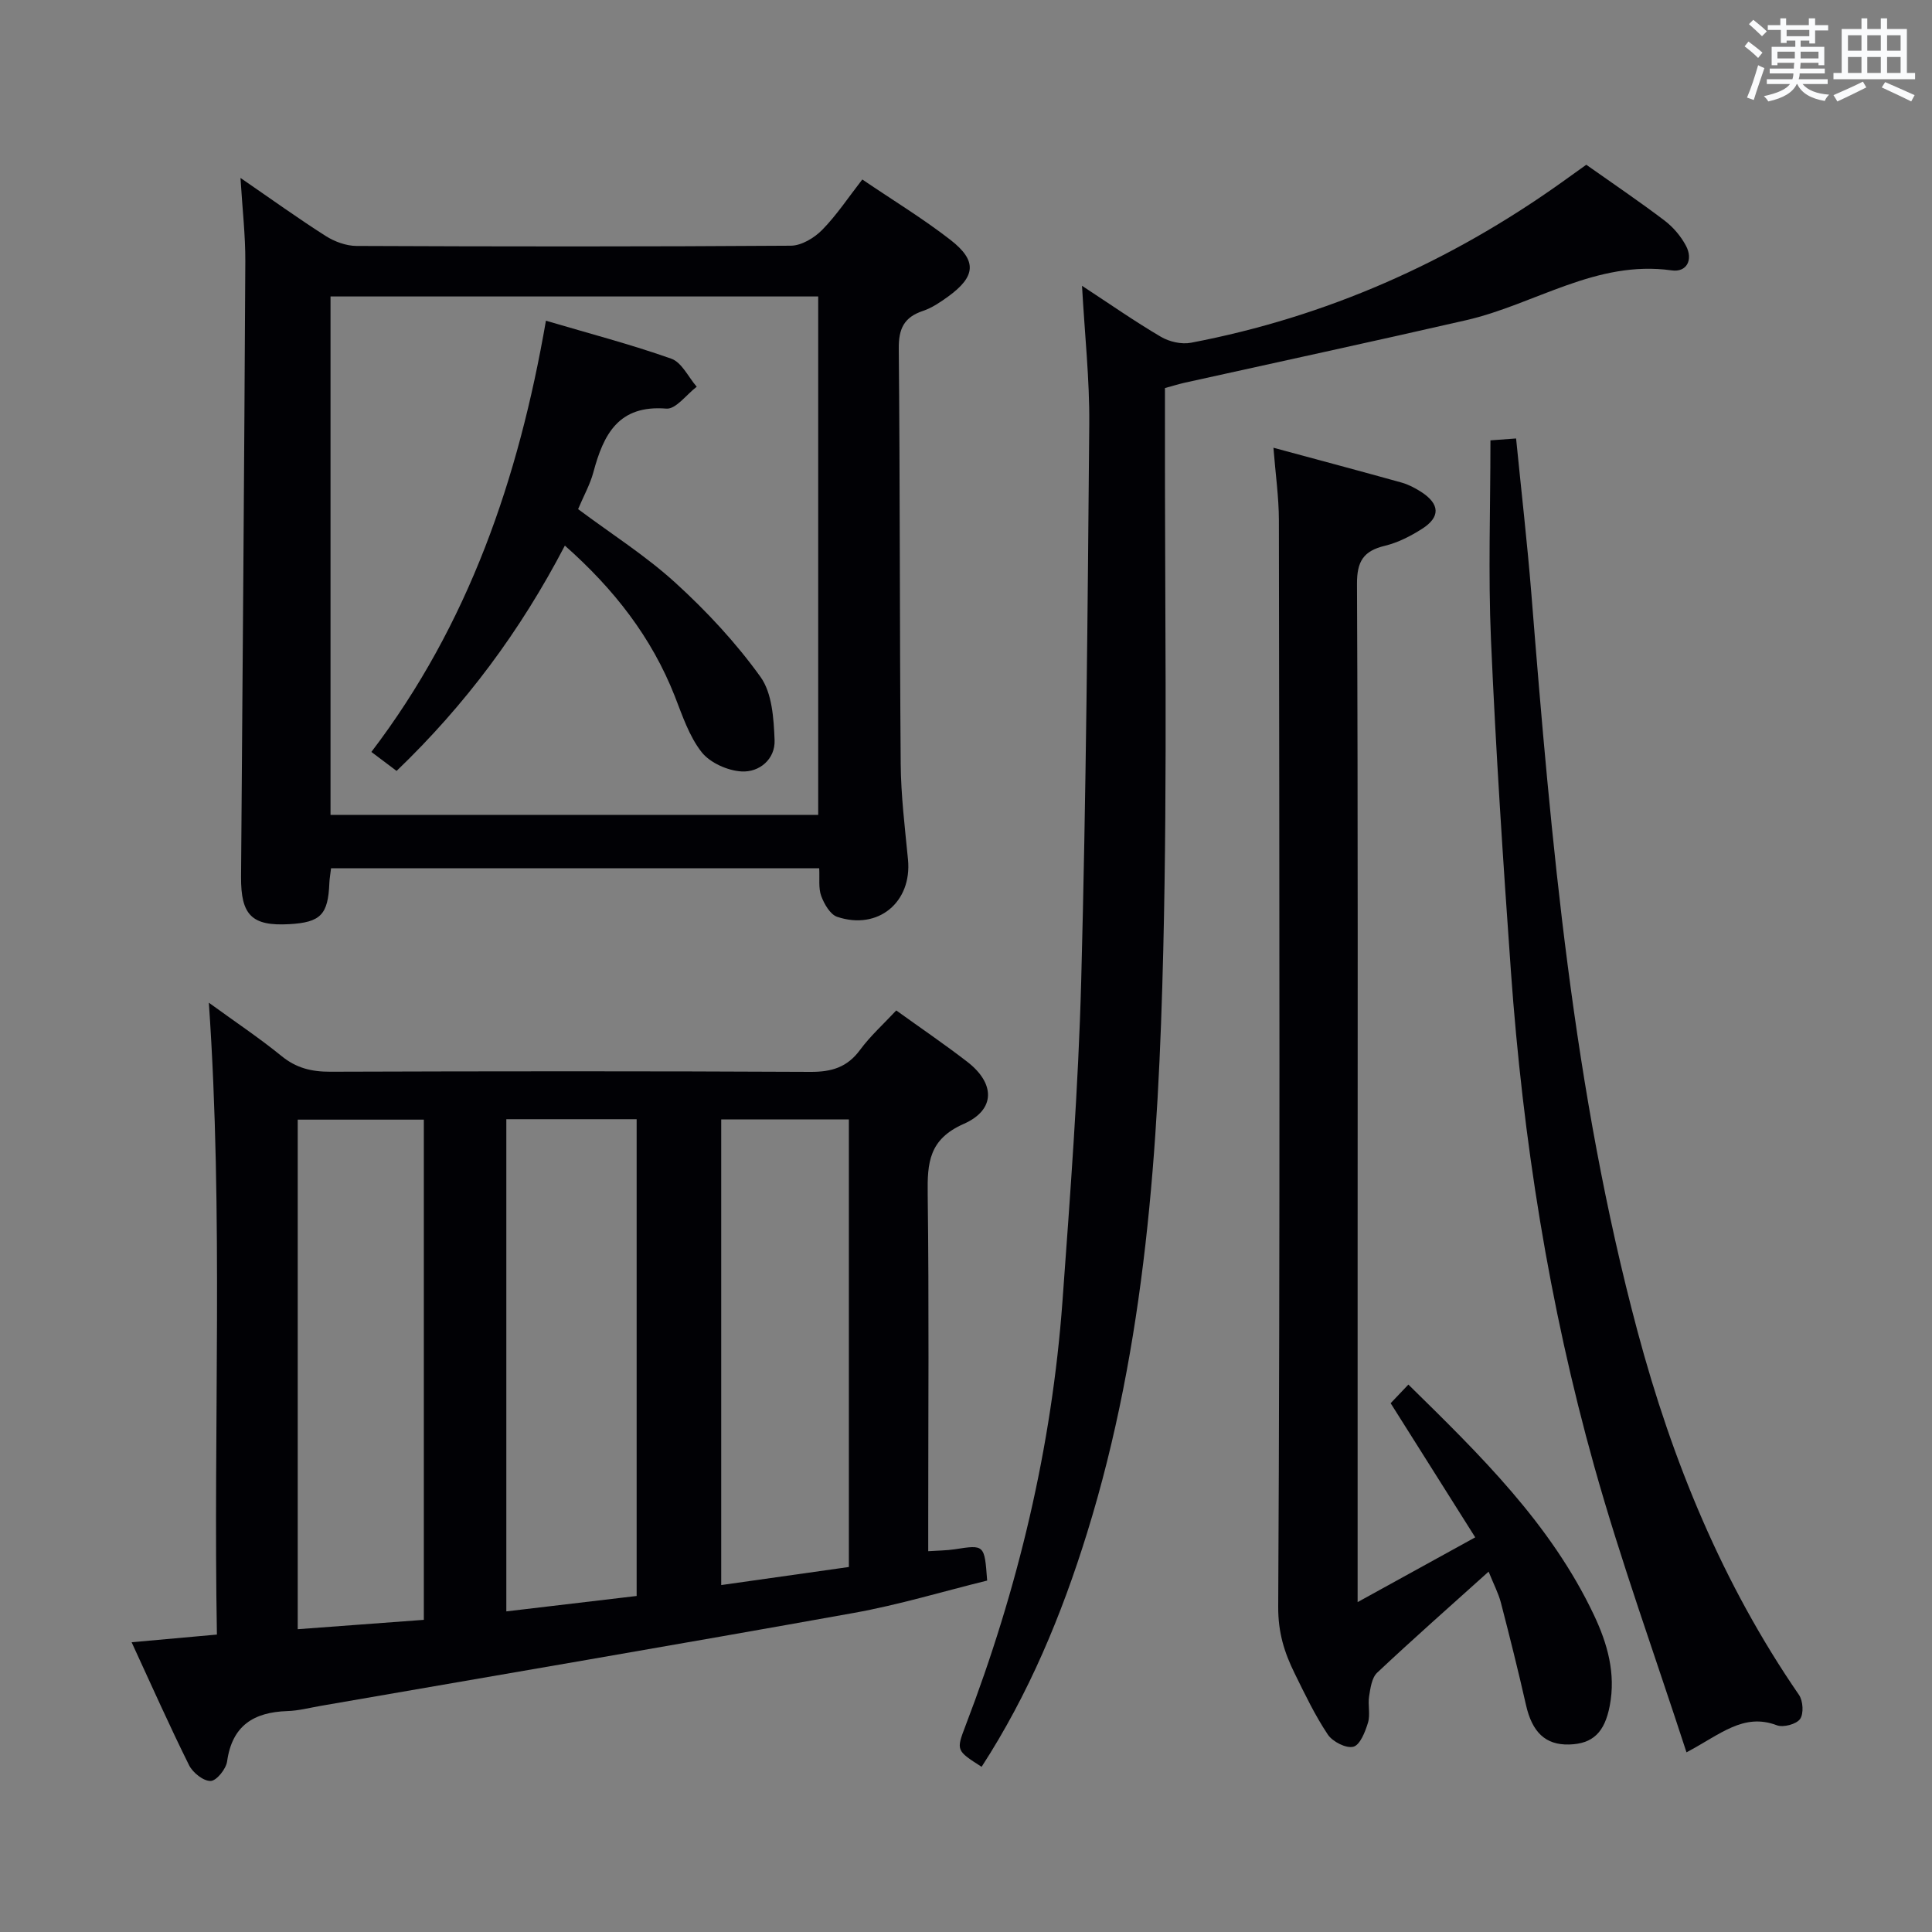 <svg enable-background="new 0 0 400 400" viewBox="0 0 400 400" xmlns="http://www.w3.org/2000/svg"><rect x="0" y="0" width="400" height="400" fill="#808080" stroke="none"/><g fill="#010105"><path d="m43.24 207.6c5.47 3.98 10.44 7.29 15.06 11.05 3.05 2.49 6.22 3.25 10.07 3.24 33.15-.11 66.3-.14 99.45.03 4.35.02 7.58-.94 10.23-4.53 2.15-2.92 4.9-5.39 7.51-8.19 5.01 3.61 9.97 6.98 14.7 10.63 5.78 4.46 5.91 9.93-.73 12.86-7.21 3.18-7.55 8.05-7.46 14.54.29 22.65.11 45.31.11 67.96v5.97c2.05-.14 3.79-.14 5.5-.4 6.15-.95 6.15-.99 6.7 6.48-9.11 2.24-18.29 5.03-27.67 6.71-36.75 6.6-73.57 12.86-110.36 19.24-2.29.4-4.57 1-6.87 1.07-6.94.23-11.42 2.99-12.46 10.42-.22 1.57-2.19 4.02-3.41 4.05-1.49.04-3.69-1.71-4.46-3.25-4.05-8.14-7.74-16.46-11.9-25.47 6.1-.55 11.46-1.03 17.66-1.59-.78-43.33 1.38-86.69-1.67-130.82zm18.4 129.71c9.06-.67 17.59-1.31 26.11-1.94 0-34.94 0-69.18 0-103.56-8.8 0-17.35 0-26.11 0zm43.19-105.59v101.9c9.3-1.1 18.13-2.15 26.98-3.19 0-33.16 0-65.78 0-98.71-8.97 0-17.74 0-26.98 0zm70.92 92.71c0-31.12 0-61.72 0-92.67-8.91 0-17.64 0-26.43 0v96.41c8.88-1.26 17.39-2.46 26.43-3.74z"/><path d="m169.61 179.77c-33.74 0-67.28 0-101.07 0-.13 1.15-.31 2.09-.35 3.05-.26 6.56-1.8 8.15-8.31 8.52-7.75.43-10.03-1.87-9.97-9.83.32-42.45.66-84.9.88-127.35.03-5.4-.6-10.8-1-17.32 6.49 4.46 11.97 8.41 17.66 12.03 1.83 1.16 4.22 2.04 6.36 2.05 29.98.13 59.96.16 89.94-.05 2.2-.02 4.85-1.62 6.48-3.28 3-3.06 5.4-6.7 8.3-10.43 6.27 4.26 12.53 8.06 18.27 12.52 5.56 4.33 5.21 7.58-.53 11.74-1.61 1.16-3.33 2.33-5.18 2.95-3.9 1.3-5.05 3.66-5.01 7.79.27 28.64.17 57.29.4 85.93.05 6.62.87 13.25 1.51 19.86.86 8.81-6.17 14.72-14.66 11.87-1.45-.49-2.68-2.64-3.3-4.3-.61-1.64-.31-3.6-.42-5.75zm-101.18-11.06h100.97c0-35.99 0-71.69 0-107.33-33.86 0-67.29 0-100.97 0z"/><path d="m308.2 325.39c-8.1 7.29-15.7 13.99-23.08 20.93-1.11 1.05-1.39 3.18-1.66 4.87-.29 1.79.28 3.77-.23 5.46-.57 1.89-1.64 4.62-3.02 4.99-1.49.4-4.32-1.04-5.3-2.52-2.66-3.98-4.75-8.36-6.87-12.67-2.13-4.32-3.43-8.43-3.4-13.79.4-74.99.24-149.99.14-224.98-.01-4.77-.7-9.53-1.13-14.98 9.32 2.52 17.95 4.82 26.56 7.22 1.42.4 2.79 1.13 4.04 1.93 3.88 2.51 4.01 5.21.14 7.66-2.36 1.5-4.98 2.84-7.67 3.49-4.45 1.07-5.8 3.23-5.77 7.95.22 48.66.13 97.33.13 145.99v64.76c8.33-4.59 15.94-8.78 24.35-13.41-6-9.51-11.64-18.45-17.51-27.77.98-1.03 2.2-2.31 3.67-3.86 14.8 14.53 29.48 28.82 38.42 47.72 2.79 5.9 4.56 12.08 3.27 18.79-1.05 5.47-3.47 7.88-8.42 8.01-4.89.13-7.65-2.55-8.92-8.18-1.61-7.11-3.38-14.18-5.21-21.24-.51-1.91-1.45-3.69-2.53-6.37z"/><path d="m328.42 34.11c5.66 4 11.04 7.63 16.2 11.55 1.79 1.36 3.4 3.25 4.45 5.24 1.51 2.85.17 5.53-2.96 5.08-15.63-2.21-28.34 7.05-42.55 10.31-19.37 4.44-38.81 8.63-58.21 12.93-1.28.29-2.54.68-4.16 1.12v6.01c-.06 36.82.54 73.65-.35 110.44-.99 40.69-3.59 81.32-15.78 120.62-5.28 17.02-12.08 33.36-21.83 48.39-5.24-3.36-5.29-3.38-3.34-8.48 10.87-28.38 17.88-57.67 20.09-88 1.6-22.04 3.28-44.1 3.87-66.18 1.02-38.43 1.34-76.88 1.67-115.33.08-9.25-.94-18.51-1.5-28.64 5.83 3.82 10.95 7.4 16.33 10.56 1.75 1.03 4.29 1.61 6.24 1.23 28.01-5.34 53.48-16.64 76.68-33.16 1.61-1.14 3.22-2.3 5.15-3.69z"/><path d="m349.17 362.8c-6.53-20.08-13.55-39.43-19.09-59.19-9.39-33.5-14.78-67.78-17.26-102.47-1.63-22.88-3.13-45.77-4.13-68.69-.59-13.58-.11-27.21-.11-41.28 1.15-.08 2.91-.22 5.31-.39 1.08 10.89 2.31 21.56 3.17 32.25 4.1 51.35 8.61 102.63 21.98 152.64 7.18 26.84 17.58 52.23 33.42 75.24.85 1.23 1.01 3.91.22 5-.78 1.08-3.47 1.79-4.8 1.29-6.93-2.63-11.7 1.9-18.71 5.6z"/><path d="m116.95 112.96c-9.24 17.73-20.6 32.97-34.84 46.65-1.78-1.34-3.46-2.6-5.22-3.93 20.12-26.4 30.47-56.53 36.14-89.28 8.96 2.65 17.59 4.9 25.97 7.87 2.16.77 3.52 3.81 5.25 5.8-2.1 1.59-4.32 4.69-6.28 4.53-9.94-.81-13.02 5.35-15.12 13.18-.68 2.53-2.01 4.89-3.16 7.63 6.81 5.09 14 9.64 20.19 15.29 6.44 5.87 12.5 12.38 17.57 19.44 2.42 3.36 2.74 8.63 2.92 13.08.16 3.93-3.12 6.71-6.83 6.5-2.89-.16-6.53-1.79-8.27-3.99-2.59-3.29-4-7.6-5.57-11.61-4.8-12.18-12.55-22.14-22.75-31.16z"/></g><path d="m361.2 9.6.8-1c.9.7 1.9 1.4 2.9 2.3l-.9 1.1c-1-1-2-1.8-2.8-2.4zm.5 10.6c.9-2.1 1.6-4.3 2.3-6.7.4.2.8.4 1.3.6-.7 2.1-1.5 4.3-2.2 6.6zm.4-15.2.9-.9c1 .8 2 1.6 2.8 2.4l-1 1c-.9-.9-1.8-1.7-2.7-2.5zm12.5-1.2h1.2v1.4h2.7v1.1h-2.7v2.7h-1.2v-.6h-1.8v1.3h4.9v3.8h-1.2v-.5h-3.7c0 .4-.1.9-.1 1.2h5.1v1h-5.2c0 .5-.1.9-.2 1.2h6v1h-5.2c1.1 1.3 2.9 2 5.5 2.2-.4.4-.7.8-.9 1.3-2.9-.5-4.8-1.6-5.7-3.5h-.1c-.8 1.7-2.7 2.9-5.9 3.6-.2-.4-.6-.8-.9-1.1 2.8-.6 4.6-1.4 5.4-2.5h-4.8v-1h5.3c.1-.3.2-.7.2-1.2h-4.9v-1h5c0-.4 0-.8.1-1.2h-3.5v.5h-1.2v-3.8h4.9v-1.3h-1.8v.5h-1.2v-2.7h-2.7v-1h2.6v-1.4h1.2v1.4h4.7v-1.4zm-6.6 8.3h3.6c0-.4 0-.9 0-1.4h-3.6zm1.9-4.6h4.7v-1.3h-4.7zm6.6 3.2h-3.7v1.4h3.7z" fill="#fafbfc"/><path d="m385.3 3.8h1.3v2.2h2.8v-2.2h1.3v2.2h4.1v9.1h1.7v1.3h-16.9v-1.3h1.7v-9.1h4.1v-2.2zm.4 13.1.7 1.2c-1.8.9-3.8 1.9-6 2.9-.2-.4-.5-.8-.8-1.3 2.3-1 4.3-1.9 6.1-2.8zm-3.1-6.4h2.8v-3.2h-2.8zm0 4.6h2.8v-3.3h-2.8zm4-4.6h2.8v-3.2h-2.8zm0 4.6h2.8v-3.3h-2.8zm3.7 1.9c2.1.9 4.1 1.8 6.1 2.7l-.7 1.3c-2.2-1.1-4.2-2-6.1-2.9zm3.2-9.7h-2.8v3.2h2.8zm-2.8 7.8h2.8v-3.3h-2.8z" fill="#fafbfc"/></svg>